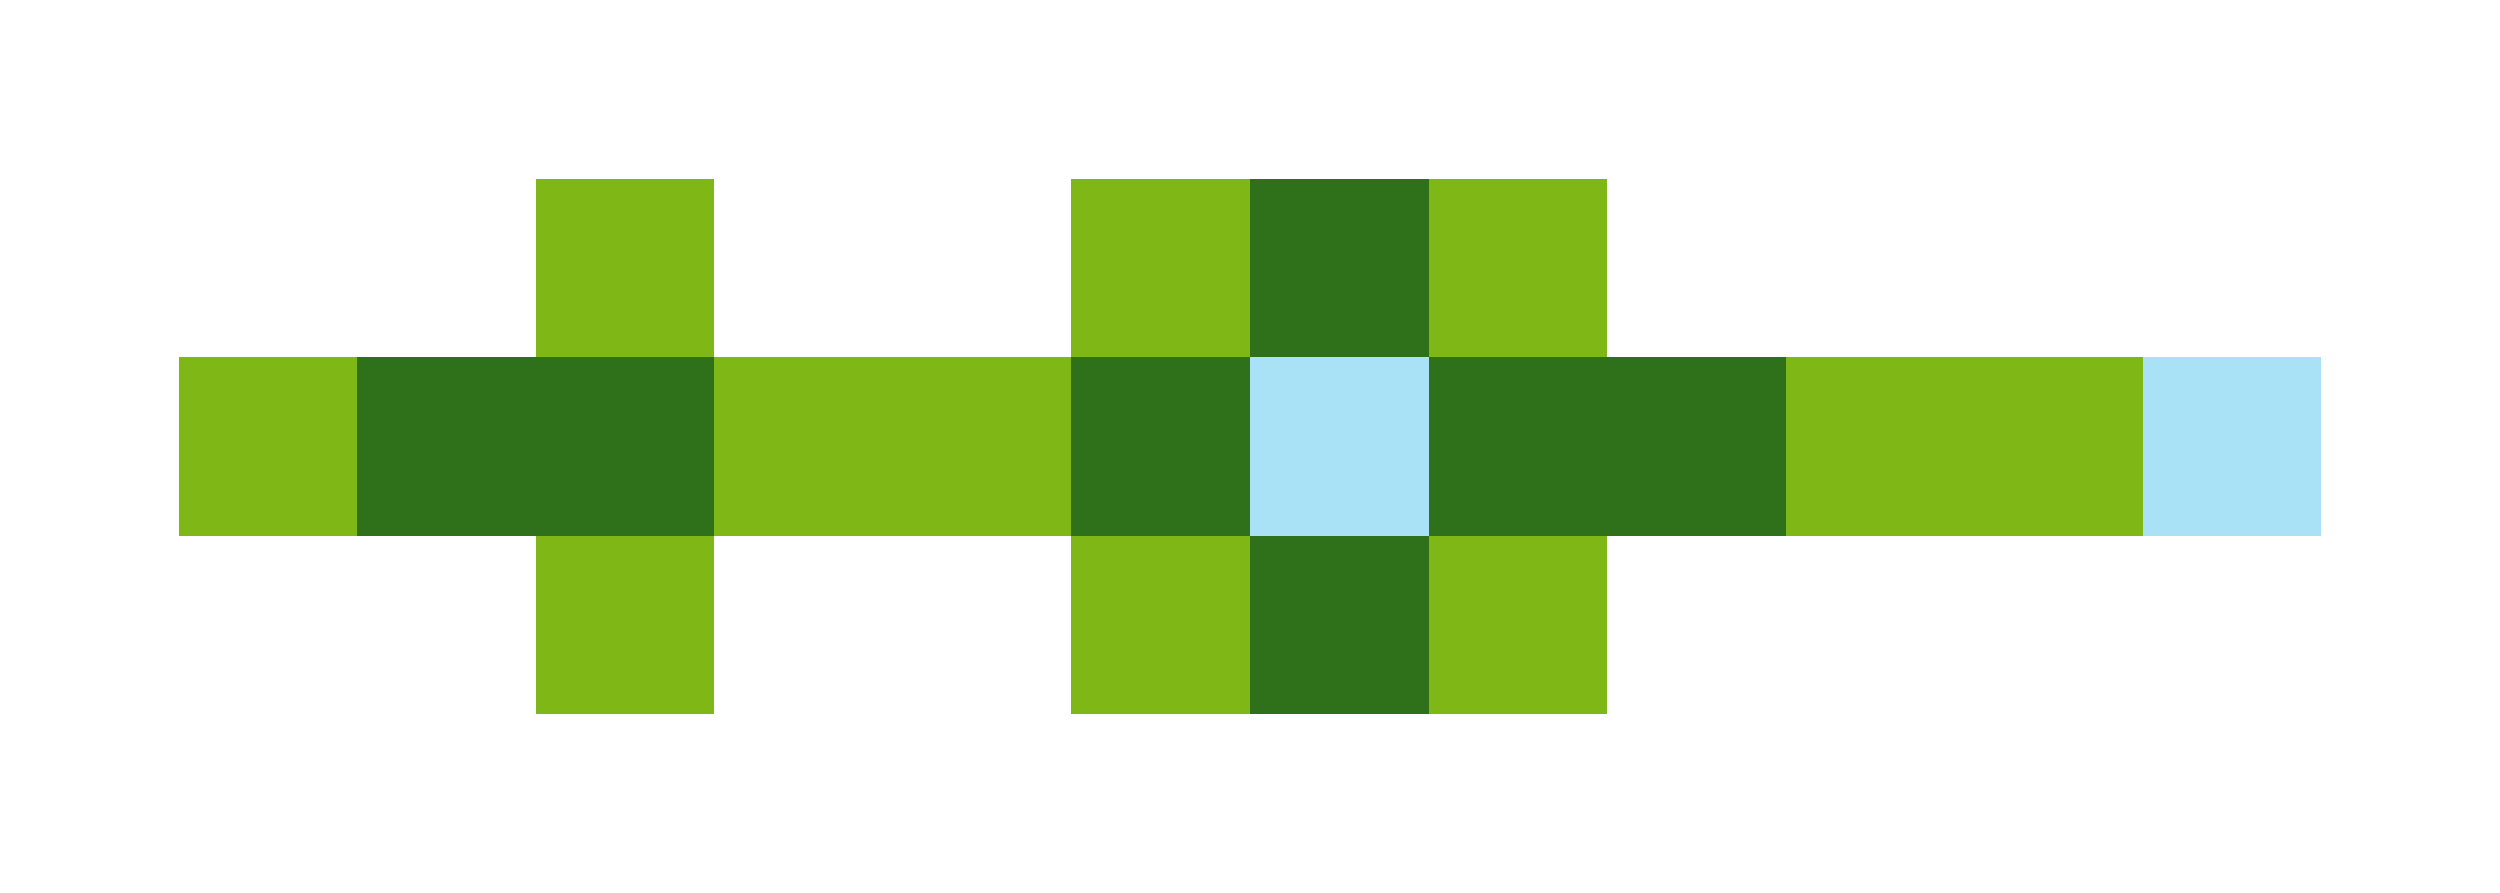 <svg xmlns="http://www.w3.org/2000/svg" shape-rendering="crispEdges" viewBox="0 -0.5 14 5">
    <path stroke="#7fb717" d="M3 1h1m2 0h1m1 0h1M1 2h1m2 0h2m4 0h2M3 3h1m2 0h1m1 0h1"/>
    <path stroke="#2f711a" d="M7 1h1M2 2h2m2 0h1m1 0h2M7 3h1"/>
    <path stroke="#a9e2f7" d="M7 2h1m4 0h1"/>
</svg>
